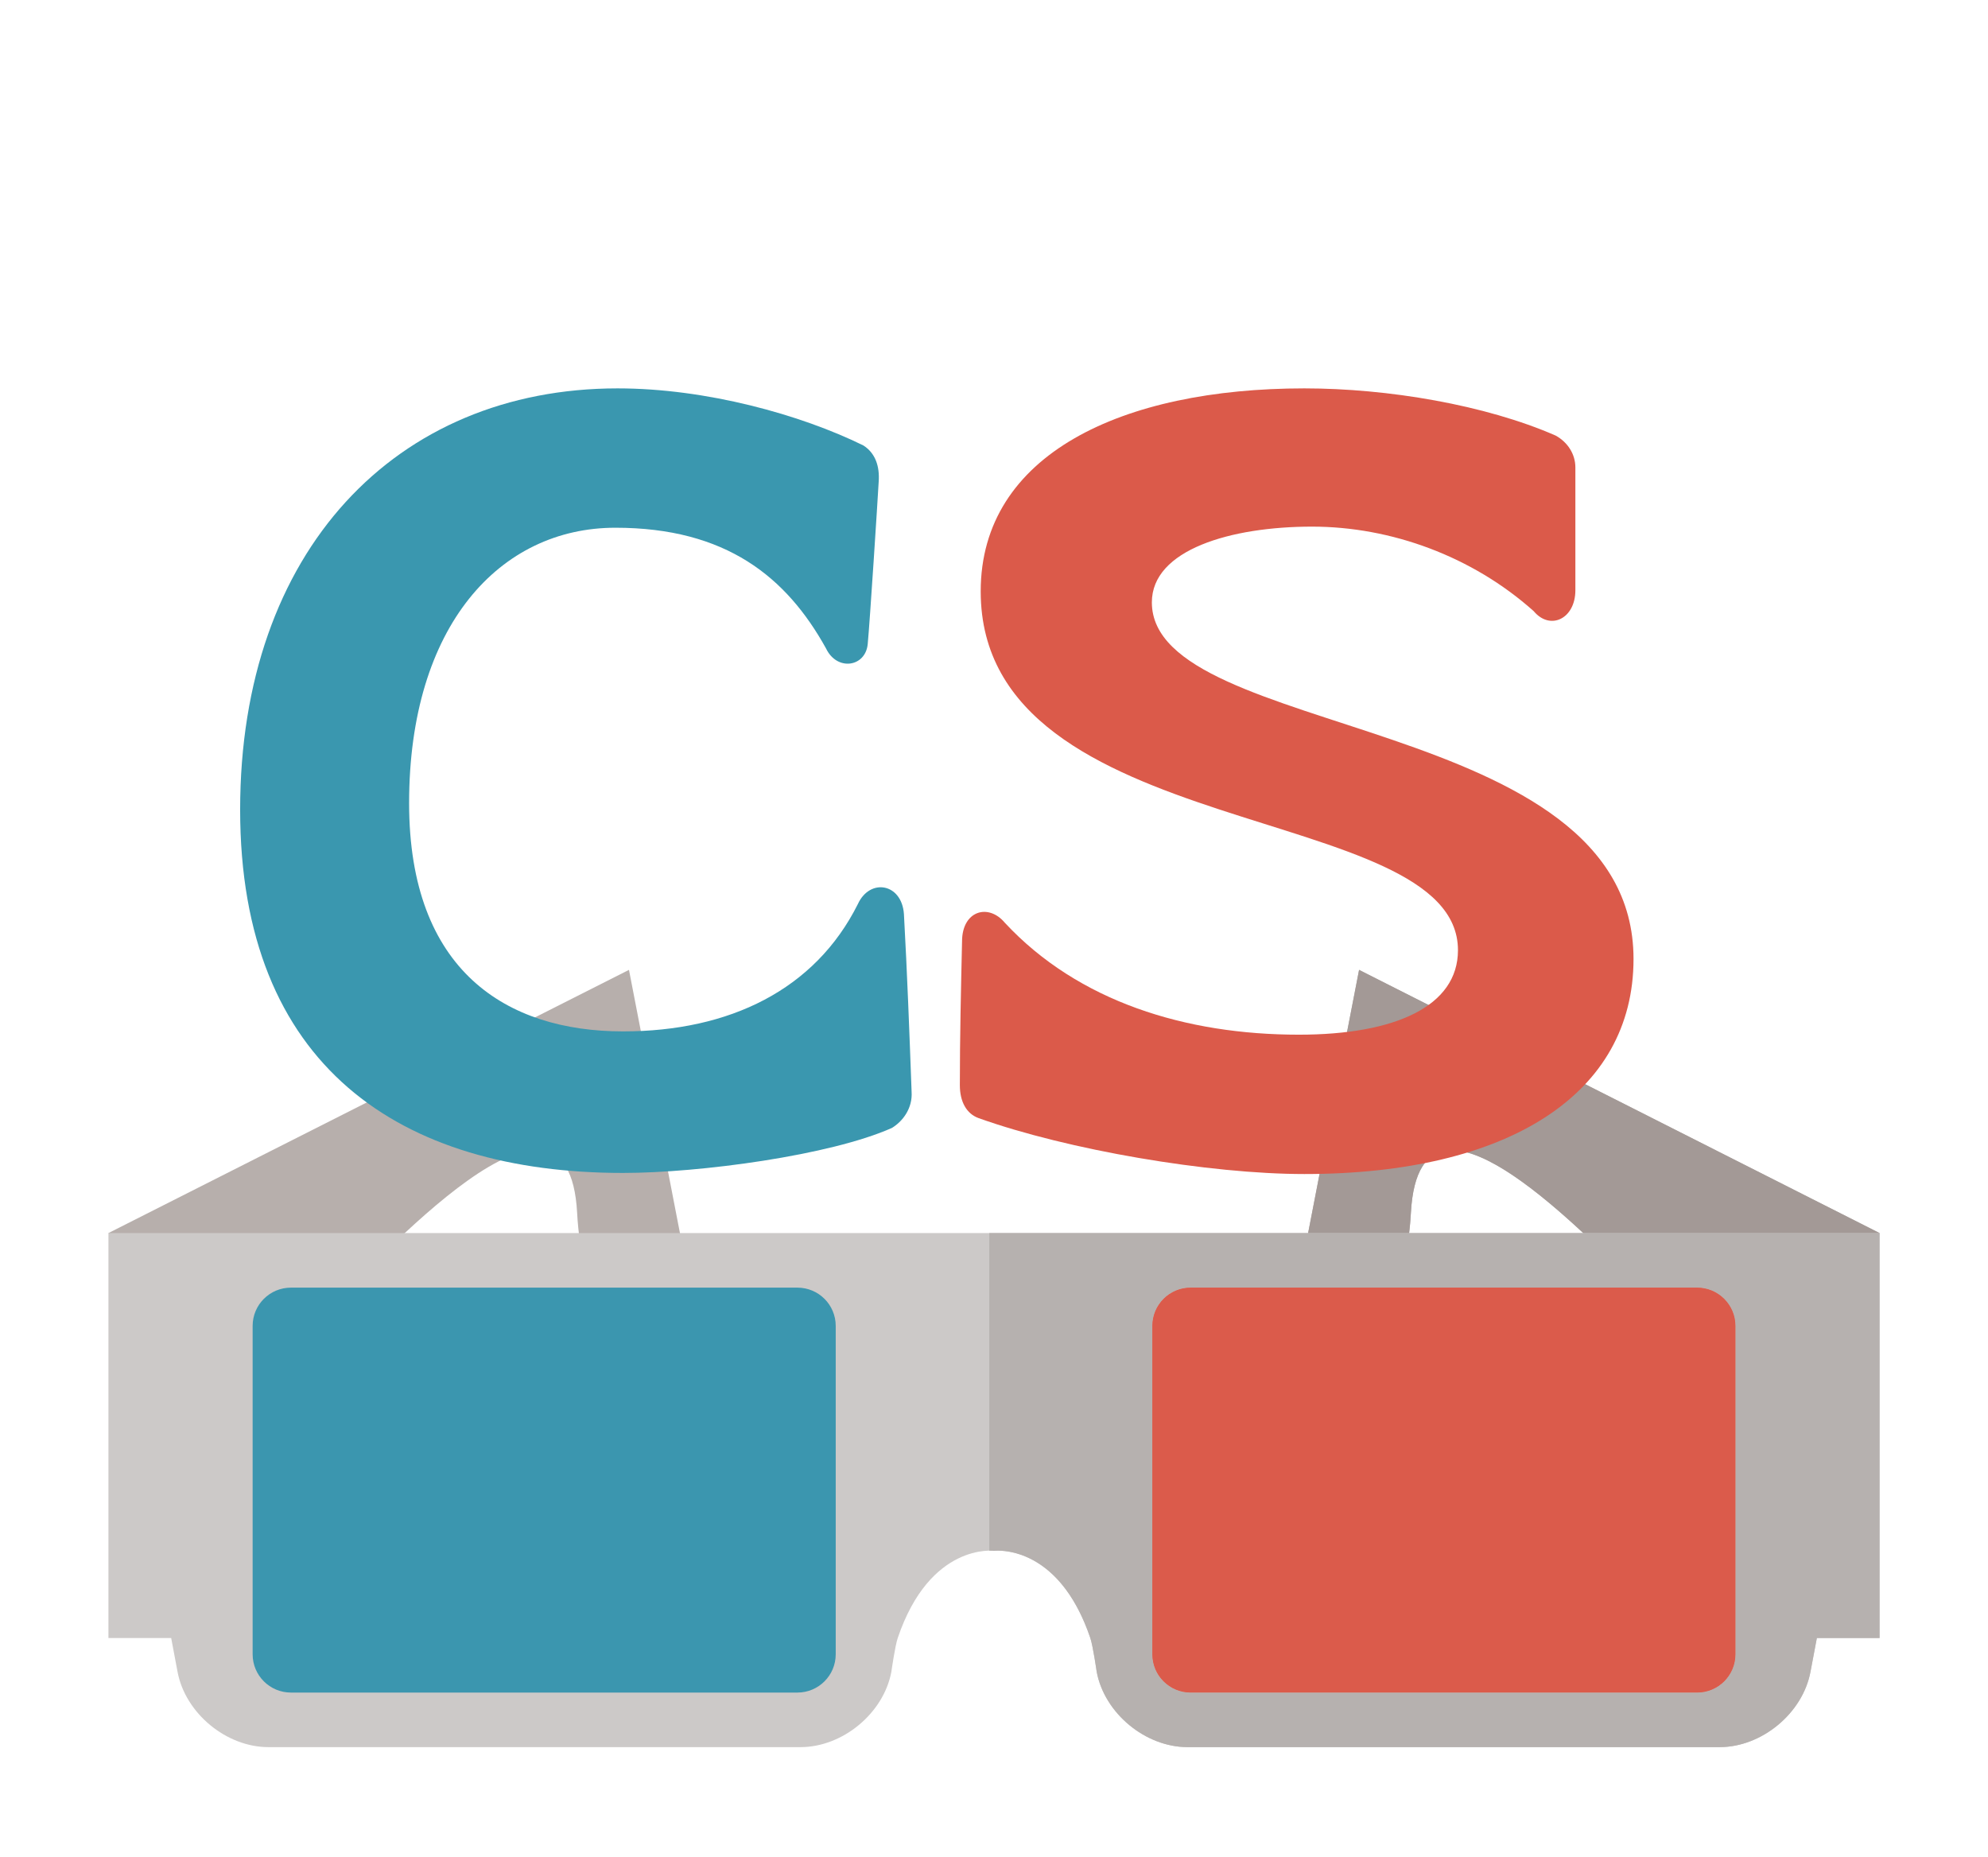 <svg xmlns="http://www.w3.org/2000/svg" xmlns:xlink="http://www.w3.org/1999/xlink" width="938" zoomAndPan="magnify" viewBox="0 0 703.5 657" height="876" preserveAspectRatio="xMidYMid meet" version="1.0"><defs><g/><clipPath id="6a0f56759e"><path d="M 38 343.168 L 249 343.168 L 249 477 L 38 477 Z M 38 343.168 " clip-rule="nonzero"/></clipPath><clipPath id="405801df63"><path d="M 455 343.168 L 665.746 343.168 L 665.746 477 L 455 477 Z M 455 343.168 " clip-rule="nonzero"/></clipPath><clipPath id="74403aa320"><path d="M 38 436 L 665.746 436 L 665.746 618.191 L 38 618.191 Z M 38 436 " clip-rule="nonzero"/></clipPath><clipPath id="ce76d8b6af"><path d="M 350 343.168 L 665.746 343.168 L 665.746 618.191 L 350 618.191 Z M 350 343.168 " clip-rule="nonzero"/></clipPath><clipPath id="24f002ac25"><path d="M 462 343.168 L 665.746 343.168 L 665.746 437 L 462 437 Z M 462 343.168 " clip-rule="nonzero"/></clipPath><clipPath id="f9f5d1c3d4"><path d="M 350 436 L 665.746 436 L 665.746 618.191 L 350 618.191 Z M 350 436 " clip-rule="nonzero"/></clipPath></defs><g clip-path="url(#6a0f56759e)"><path fill="#b7afac" d="M 38.375 436.301 L 222.578 343.172 L 248.09 474.91 C 248.09 474.91 207.426 488.039 204.23 429.141 C 201.047 370.242 134.863 445.062 113.332 465.758 C 91.801 486.453 38.375 436.301 38.375 436.301 " fill-opacity="1" fill-rule="nonzero"/></g><g clip-path="url(#405801df63)"><path fill="#b7afac" d="M 665.129 436.301 L 480.941 343.176 L 455.434 474.91 C 455.434 474.91 496.098 488.039 499.277 429.141 C 502.473 370.242 568.656 445.066 590.188 465.758 C 611.707 486.453 665.129 436.301 665.129 436.301 " fill-opacity="1" fill-rule="nonzero"/></g><g clip-path="url(#74403aa320)"><path fill="#ccc9c8" d="M 351.754 436.301 L 38.375 436.301 L 38.375 579.586 L 60.578 579.586 L 62.836 591.582 C 65.605 606.223 80.082 618.195 94.996 618.195 L 283.27 618.195 C 298.191 618.195 312.656 606.223 315.422 591.582 C 315.422 591.582 316.703 582.48 317.684 579.586 C 329.148 545.754 351.754 548.734 351.754 548.734 C 351.754 548.734 374.371 545.754 385.836 579.586 C 386.805 582.48 388.098 591.582 388.098 591.582 C 390.863 606.223 405.328 618.195 420.254 618.195 L 608.523 618.195 C 623.438 618.195 637.91 606.223 640.672 591.582 L 642.941 579.586 L 665.129 579.586 L 665.129 436.301 L 351.754 436.301 " fill-opacity="1" fill-rule="nonzero"/></g><path fill="#3b96af" d="M 295.738 585.344 C 295.738 592.828 289.668 598.887 282.172 598.887 L 102.965 598.887 C 95.469 598.887 89.402 592.828 89.402 585.344 L 89.402 469.148 C 89.402 461.664 95.469 455.609 102.965 455.609 L 282.172 455.609 C 289.668 455.609 295.738 461.664 295.738 469.148 L 295.738 585.344 " fill-opacity="1" fill-rule="nonzero"/><path fill="#f36452" d="M 407.785 585.344 C 407.785 592.828 413.852 598.883 421.348 598.883 L 600.559 598.883 C 608.039 598.883 614.121 592.828 614.121 585.344 L 614.121 469.148 C 614.121 461.664 608.039 455.609 600.559 455.609 L 421.348 455.609 C 413.852 455.609 407.785 461.664 407.785 469.148 L 407.785 585.344 " fill-opacity="1" fill-rule="nonzero"/><g clip-path="url(#ce76d8b6af)"><path fill="#e3dfdd" d="M 608.523 618.195 L 420.254 618.195 C 405.328 618.195 390.863 606.223 388.098 591.582 C 388.098 591.582 386.805 582.48 385.836 579.586 C 376.086 550.824 358.285 548.672 353.164 548.672 C 352.262 548.672 351.754 548.734 351.754 548.734 C 351.754 548.734 351.223 548.68 350.34 548.68 C 350.254 548.68 350.168 548.68 350.082 548.68 L 350.082 548.672 C 350.172 548.672 350.262 548.672 350.344 548.672 C 351.246 548.672 351.754 548.734 351.754 548.734 C 351.754 548.734 352.262 548.672 353.164 548.672 C 358.285 548.672 376.086 550.824 385.836 579.586 C 386.805 582.48 388.098 591.582 388.098 591.582 C 390.863 606.223 405.328 618.195 420.254 618.195 L 608.523 618.195 C 623.438 618.195 637.91 606.223 640.672 591.582 L 642.941 579.586 L 665.129 579.586 L 665.129 436.301 L 665.129 579.586 L 642.941 579.586 L 640.672 591.582 C 637.91 606.223 623.438 618.195 608.523 618.195 M 462.906 436.301 L 462.902 436.301 L 480.941 343.176 L 462.906 436.301 M 499.277 429.141 C 499.688 421.637 501.117 416.305 503.348 412.758 C 501.117 416.305 499.688 421.641 499.277 429.141 " fill-opacity="1" fill-rule="nonzero"/></g><g clip-path="url(#24f002ac25)"><path fill="#a39996" d="M 665.129 436.301 L 560.281 436.301 C 544.094 421.254 526.004 406.977 513.73 406.977 C 509.453 406.977 505.879 408.715 503.348 412.758 C 501.117 416.305 499.688 421.637 499.277 429.141 C 499.141 431.672 498.922 434.031 498.645 436.301 L 462.906 436.301 L 480.941 343.176 L 665.129 436.301 " fill-opacity="1" fill-rule="nonzero"/></g><g clip-path="url(#f9f5d1c3d4)"><path fill="#b6b1af" d="M 608.523 618.195 L 420.254 618.195 C 405.328 618.195 390.863 606.223 388.098 591.582 C 388.098 591.582 386.805 582.48 385.836 579.586 C 376.086 550.824 358.285 548.672 353.164 548.672 C 352.262 548.672 351.754 548.734 351.754 548.734 C 351.754 548.734 351.246 548.672 350.344 548.672 C 350.262 548.672 350.172 548.672 350.082 548.672 L 350.082 436.301 L 665.129 436.301 L 665.129 579.586 L 642.941 579.586 L 640.672 591.582 C 637.91 606.223 623.438 618.195 608.523 618.195 M 421.348 455.609 C 413.852 455.609 407.785 461.664 407.785 469.148 L 407.785 585.344 C 407.785 592.828 413.852 598.887 421.348 598.887 L 600.559 598.887 C 608.039 598.887 614.121 592.828 614.121 585.344 L 614.121 469.148 C 614.121 461.664 608.039 455.609 600.559 455.609 L 421.348 455.609 " fill-opacity="1" fill-rule="nonzero"/></g><path fill="#db5b4b" d="M 600.559 598.883 L 421.348 598.883 C 413.852 598.883 407.785 592.828 407.785 585.344 L 407.785 469.148 C 407.785 461.664 413.852 455.609 421.348 455.609 L 600.559 455.609 C 608.039 455.609 614.121 461.664 614.121 469.148 L 614.121 585.344 C 614.121 592.828 608.039 598.883 600.559 598.883 " fill-opacity="1" fill-rule="nonzero"/><g fill="#3a97af" fill-opacity="1"><g transform="translate(77.212, 412.308)"><g><path d="M 143.27 2.719 C 170.445 2.719 216.648 -3.496 238.391 -13.199 C 242.273 -15.531 245.77 -20.191 245.379 -26.012 C 244.605 -46.98 243.828 -67.945 242.664 -88.91 C 241.887 -99.781 230.625 -101.723 226.355 -92.406 C 211.215 -62.121 180.93 -47.367 143.27 -47.367 C 102.113 -47.367 67.559 -68.723 67.559 -128.125 C 67.559 -191.023 99.781 -225.578 140.551 -225.578 C 179.766 -225.578 201.117 -208.109 215.098 -182.871 C 218.98 -174.719 229.074 -176.27 229.852 -184.422 C 230.625 -192.578 233.344 -234.898 233.734 -241.887 C 234.121 -247.32 232.566 -251.98 228.297 -254.699 C 206.168 -265.57 172.777 -274.887 141.328 -274.887 C 62.898 -274.887 7.766 -217.426 7.766 -125.797 C 7.766 -34.945 64.453 2.719 143.27 2.719 Z M 143.27 2.719 "/></g></g></g><g fill="#db5a4a" fill-opacity="1"><g transform="translate(331.513, 412.308)"><g><path d="M 130.066 3.105 C 202.285 3.105 246.547 -25.238 246.547 -72.992 C 246.547 -159.965 76.098 -150.645 76.098 -199.176 C 76.098 -217.812 104.055 -225.969 132.785 -225.969 C 160.738 -225.969 189.473 -215.484 211.215 -196.07 C 217.039 -189.082 225.969 -193.355 225.969 -203.449 L 225.969 -246.934 C 225.969 -251.594 223.25 -255.863 218.98 -258.191 C 194.129 -269.062 159.574 -274.887 130.066 -274.887 C 65.617 -274.887 15.531 -251.594 15.531 -203.059 C 15.531 -113.371 184.422 -129.289 184.422 -76.098 C 184.422 -56.297 162.293 -46.203 128.125 -46.203 C 88.137 -46.203 50.086 -57.852 24.07 -85.805 C 18.25 -92.793 8.93 -90.078 8.93 -79.203 C 8.543 -62.121 8.152 -45.426 8.152 -28.344 C 8.152 -22.52 10.484 -18.25 14.754 -16.695 C 46.203 -5.438 96.289 3.105 130.066 3.105 Z M 130.066 3.105 "/></g></g></g></svg>
